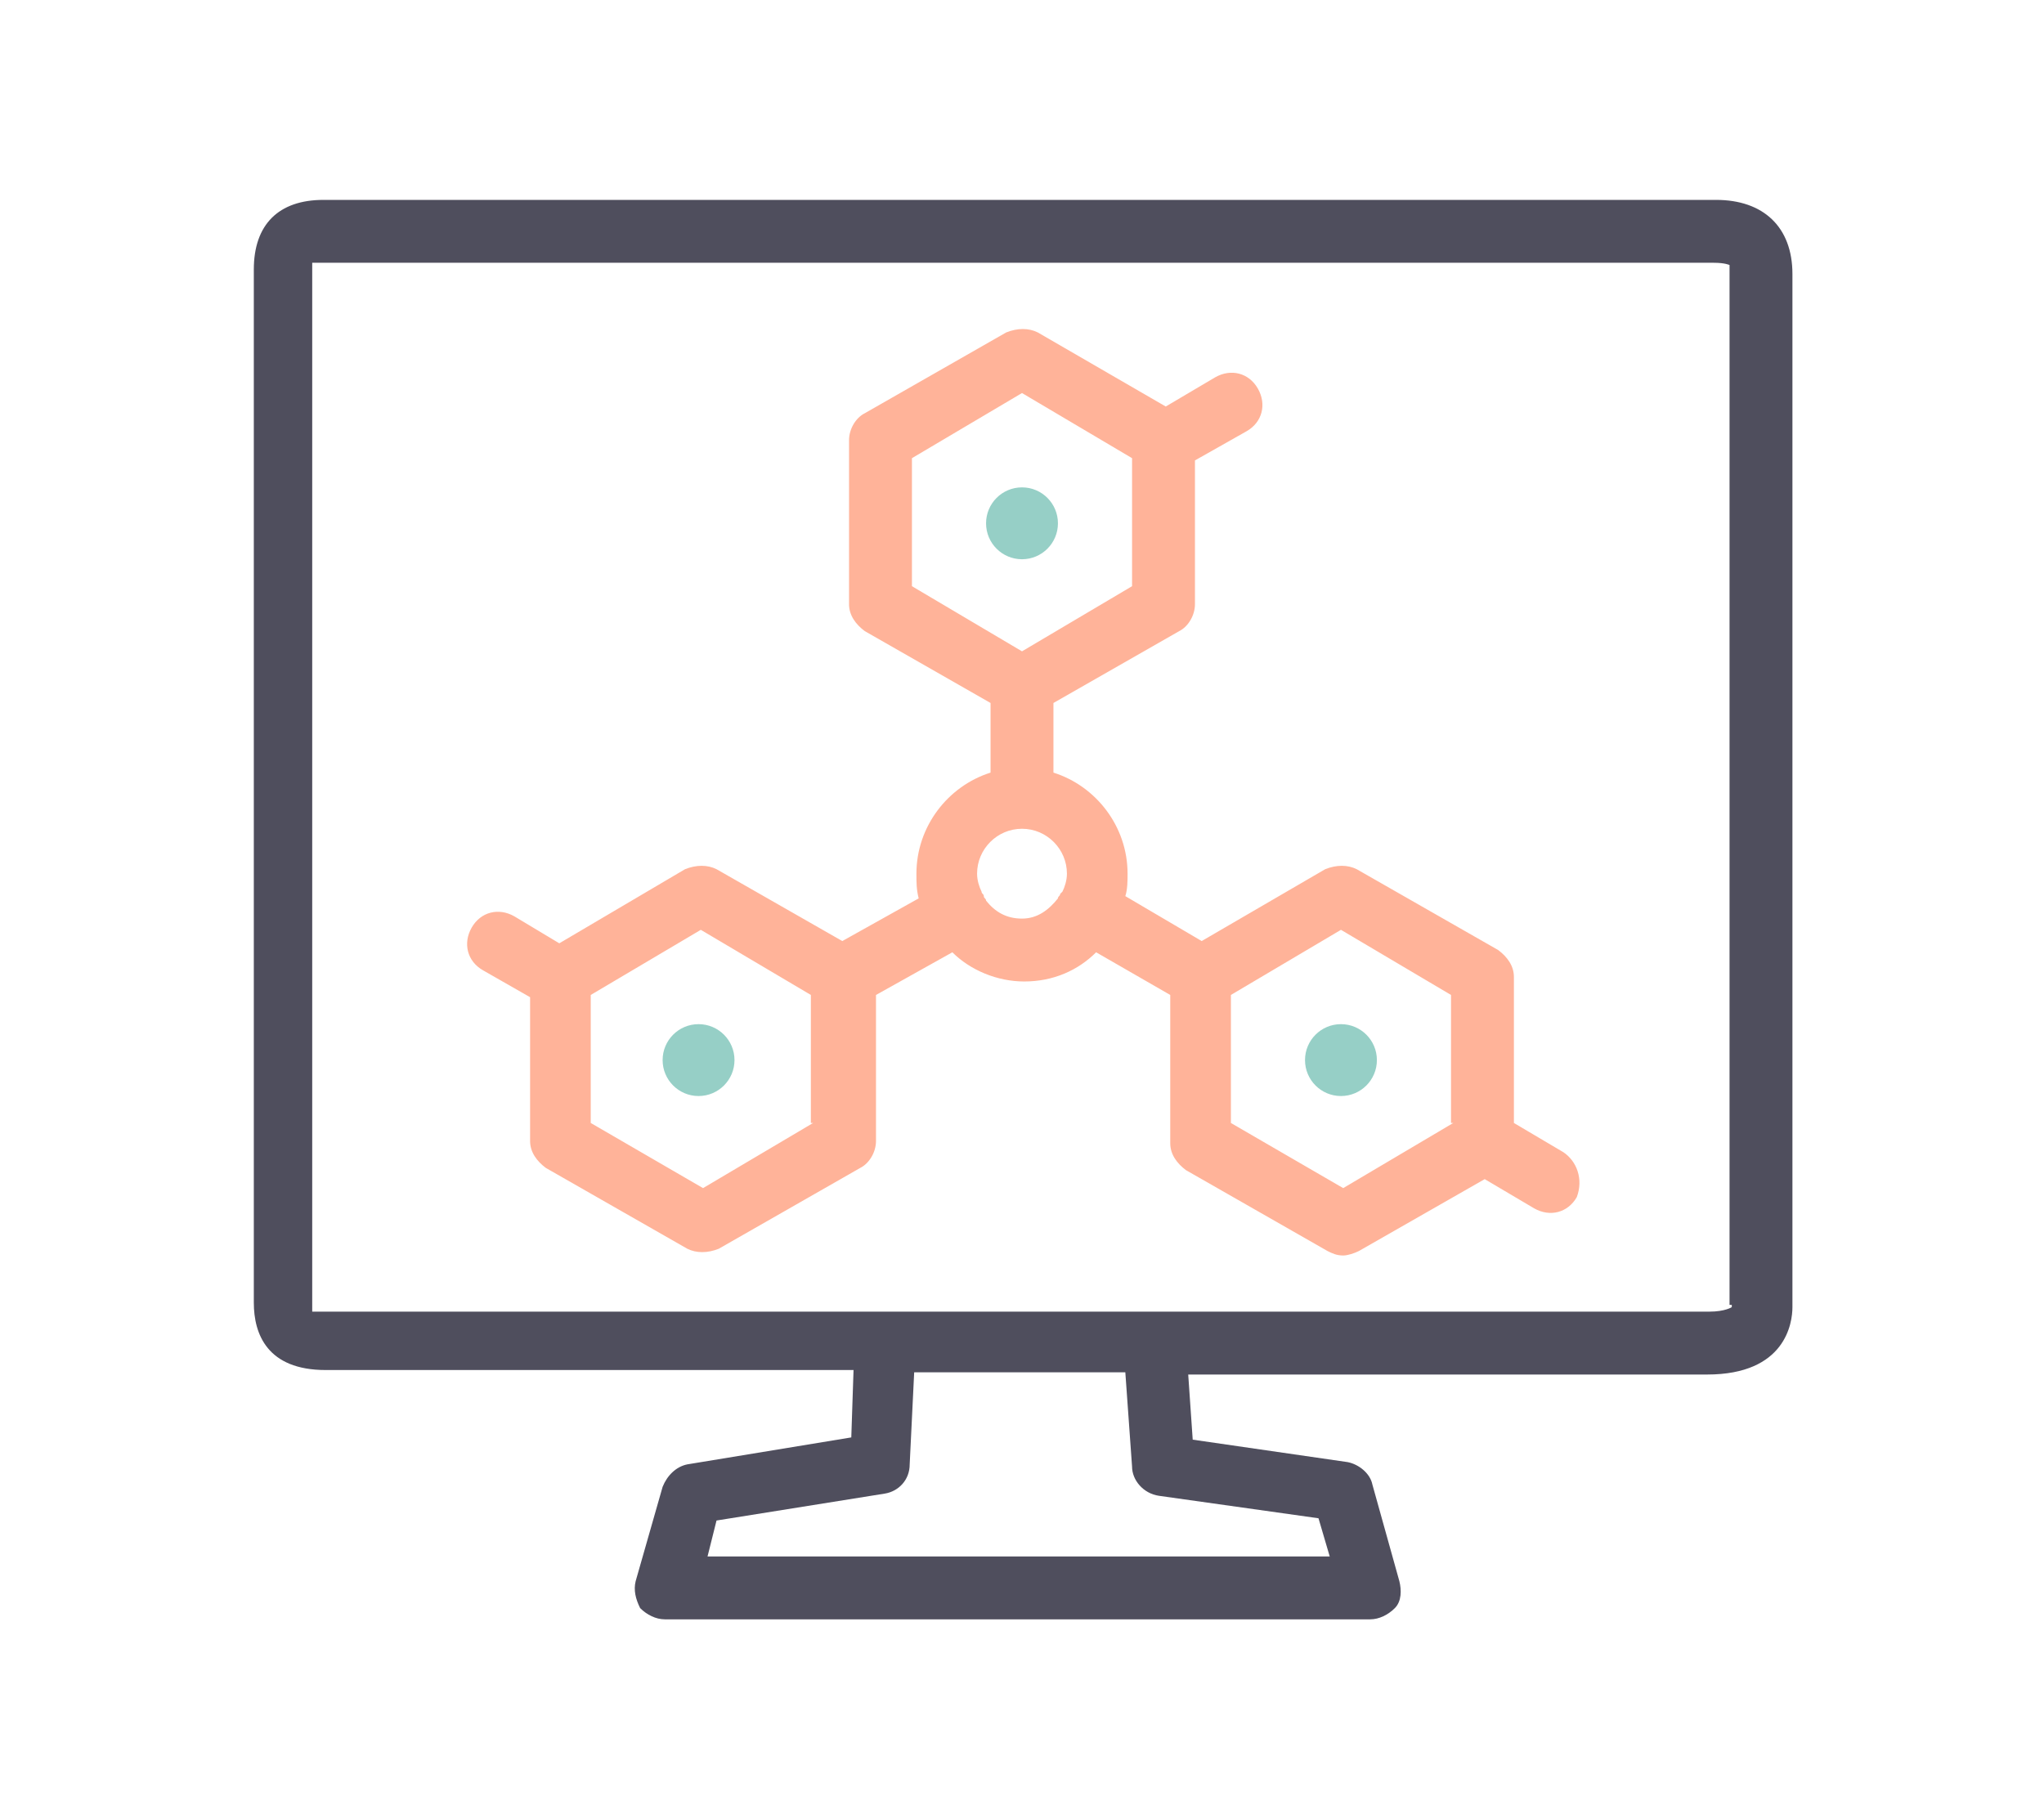 <?xml version="1.0" encoding="utf-8"?>
<!-- Generator: Adobe Illustrator 19.0.0, SVG Export Plug-In . SVG Version: 6.00 Build 0)  -->
<svg version="1.1" id="Capa_1" xmlns="http://www.w3.org/2000/svg" xmlns:xlink="http://www.w3.org/1999/xlink" x="0px" y="0px"
	 viewBox="0 0 91 81" style="enable-background:new 0 0 91 81;" xml:space="preserve">
<style type="text/css">
	.st0{fill:#4F4E5D;}
	.st1{fill:#FFB399;}
	.st2{fill:#96CFC6;}
</style>
<g id="XMLID_2_">
	<path id="XMLID_32_" class="st0" d="M76.4,8.9h-62c-2,0-3.1,1.1-3.1,3.1v46c0,1.4,0.6,3,3.2,3H38L37.9,64l-7.3,1.2
		c-0.5,0.1-0.9,0.5-1.1,1l-1.2,4.2c-0.1,0.4,0,0.8,0.2,1.2c0.3,0.3,0.7,0.5,1.1,0.5H61c0.4,0,0.8-0.2,1.1-0.5
		c0.3-0.3,0.3-0.8,0.2-1.2l-1.2-4.3c-0.1-0.5-0.6-0.9-1.1-1l-6.9-1l-0.2-2.9H76c3.5,0,3.8-2.3,3.8-3v-46
		C79.8,10.1,78.5,8.9,76.4,8.9z M58.7,67.6l0.5,1.7H31.5l0.4-1.6l7.5-1.2c0.6-0.1,1.1-0.6,1.1-1.3l0.2-4.1h9.4l0.3,4.2
		c0,0.6,0.5,1.2,1.2,1.3L58.7,67.6z M77.1,58.1c0,0.1,0,0.1,0,0.1c0,0-0.3,0.2-1,0.2H51.6v0H14.4c-0.2,0-0.4,0-0.5,0
		c0-0.1,0-0.1,0-0.3v-46c0-0.2,0-0.3,0-0.4c0.1,0,0.2,0,0.4,0h62c0.5,0,0.7,0.1,0.7,0.1c0,0,0,0.1,0,0.3V58.1z"/>
	<path id="XMLID_18_" class="st1" d="M69.6,51.3L67.4,50v-6.5c0-0.5-0.3-0.9-0.7-1.2l-6.3-3.6c-0.4-0.2-0.9-0.2-1.4,0l-5.5,3.2
		l-3.4-2c0.1-0.3,0.1-0.7,0.1-1c0-2.1-1.4-3.9-3.3-4.5v-3.1l5.6-3.2c0.4-0.2,0.7-0.7,0.7-1.2v-6.4l2.3-1.3c0.7-0.4,0.9-1.2,0.5-1.9
		c-0.4-0.7-1.2-0.9-1.9-0.5l-2.2,1.3l-5.7-3.3c-0.4-0.2-0.9-0.2-1.4,0l-6.3,3.6c-0.4,0.2-0.7,0.7-0.7,1.2v7.3c0,0.5,0.3,0.9,0.7,1.2
		l5.6,3.2v3.1c-1.9,0.6-3.3,2.4-3.3,4.5c0,0.4,0,0.7,0.1,1.1l-3.4,1.9c0,0,0,0,0,0l-5.6-3.2c-0.4-0.2-0.9-0.2-1.4,0L24.9,42l-2-1.2
		c-0.7-0.4-1.5-0.2-1.9,0.5c-0.4,0.7-0.2,1.5,0.5,1.9l2.1,1.2v6.4c0,0.5,0.3,0.9,0.7,1.2l6.3,3.6c0.4,0.2,0.9,0.2,1.4,0l6.3-3.6
		c0.4-0.2,0.7-0.7,0.7-1.2v-6.5c0,0,0,0,0,0l3.4-1.9c0.8,0.8,2,1.3,3.2,1.3c1.3,0,2.4-0.5,3.2-1.3l3.3,1.9v6.6
		c0,0.5,0.3,0.9,0.7,1.2l6.3,3.6c0.2,0.1,0.4,0.2,0.7,0.2c0.2,0,0.5-0.1,0.7-0.2l5.6-3.2l2.2,1.3c0.7,0.4,1.5,0.2,1.9-0.5
		C70.5,52.5,70.2,51.7,69.6,51.3z M36.2,50l-4.9,2.9L26.3,50v-5.7l4.9-2.9l4.9,2.9V50z M40.6,26.1v-5.7l4.9-2.9l4.9,2.9v5.7L45.5,29
		L40.6,26.1z M47.3,39.7c0,0-0.1,0.1-0.1,0.1c0,0.1-0.1,0.1-0.1,0.2c-0.4,0.5-0.9,0.9-1.6,0.9c-0.7,0-1.2-0.3-1.6-0.8
		c0-0.1-0.1-0.1-0.1-0.2c0-0.1-0.1-0.1-0.1-0.2c-0.1-0.2-0.2-0.5-0.2-0.8c0-1.1,0.9-2,2-2s2,0.9,2,2C47.5,39.2,47.4,39.5,47.3,39.7z
		 M64.7,50l-4.9,2.9L54.8,50v-5.7l4.9-2.9l4.9,2.9V50z"/>
	<circle id="XMLID_15_" class="st2" cx="31.1" cy="47.2" r="1.6"/>
	<circle id="XMLID_6_" class="st2" cx="45.5" cy="23.3" r="1.6"/>
	<circle id="XMLID_3_" class="st2" cx="59.7" cy="47.2" r="1.6"/>
</g>
</svg>
